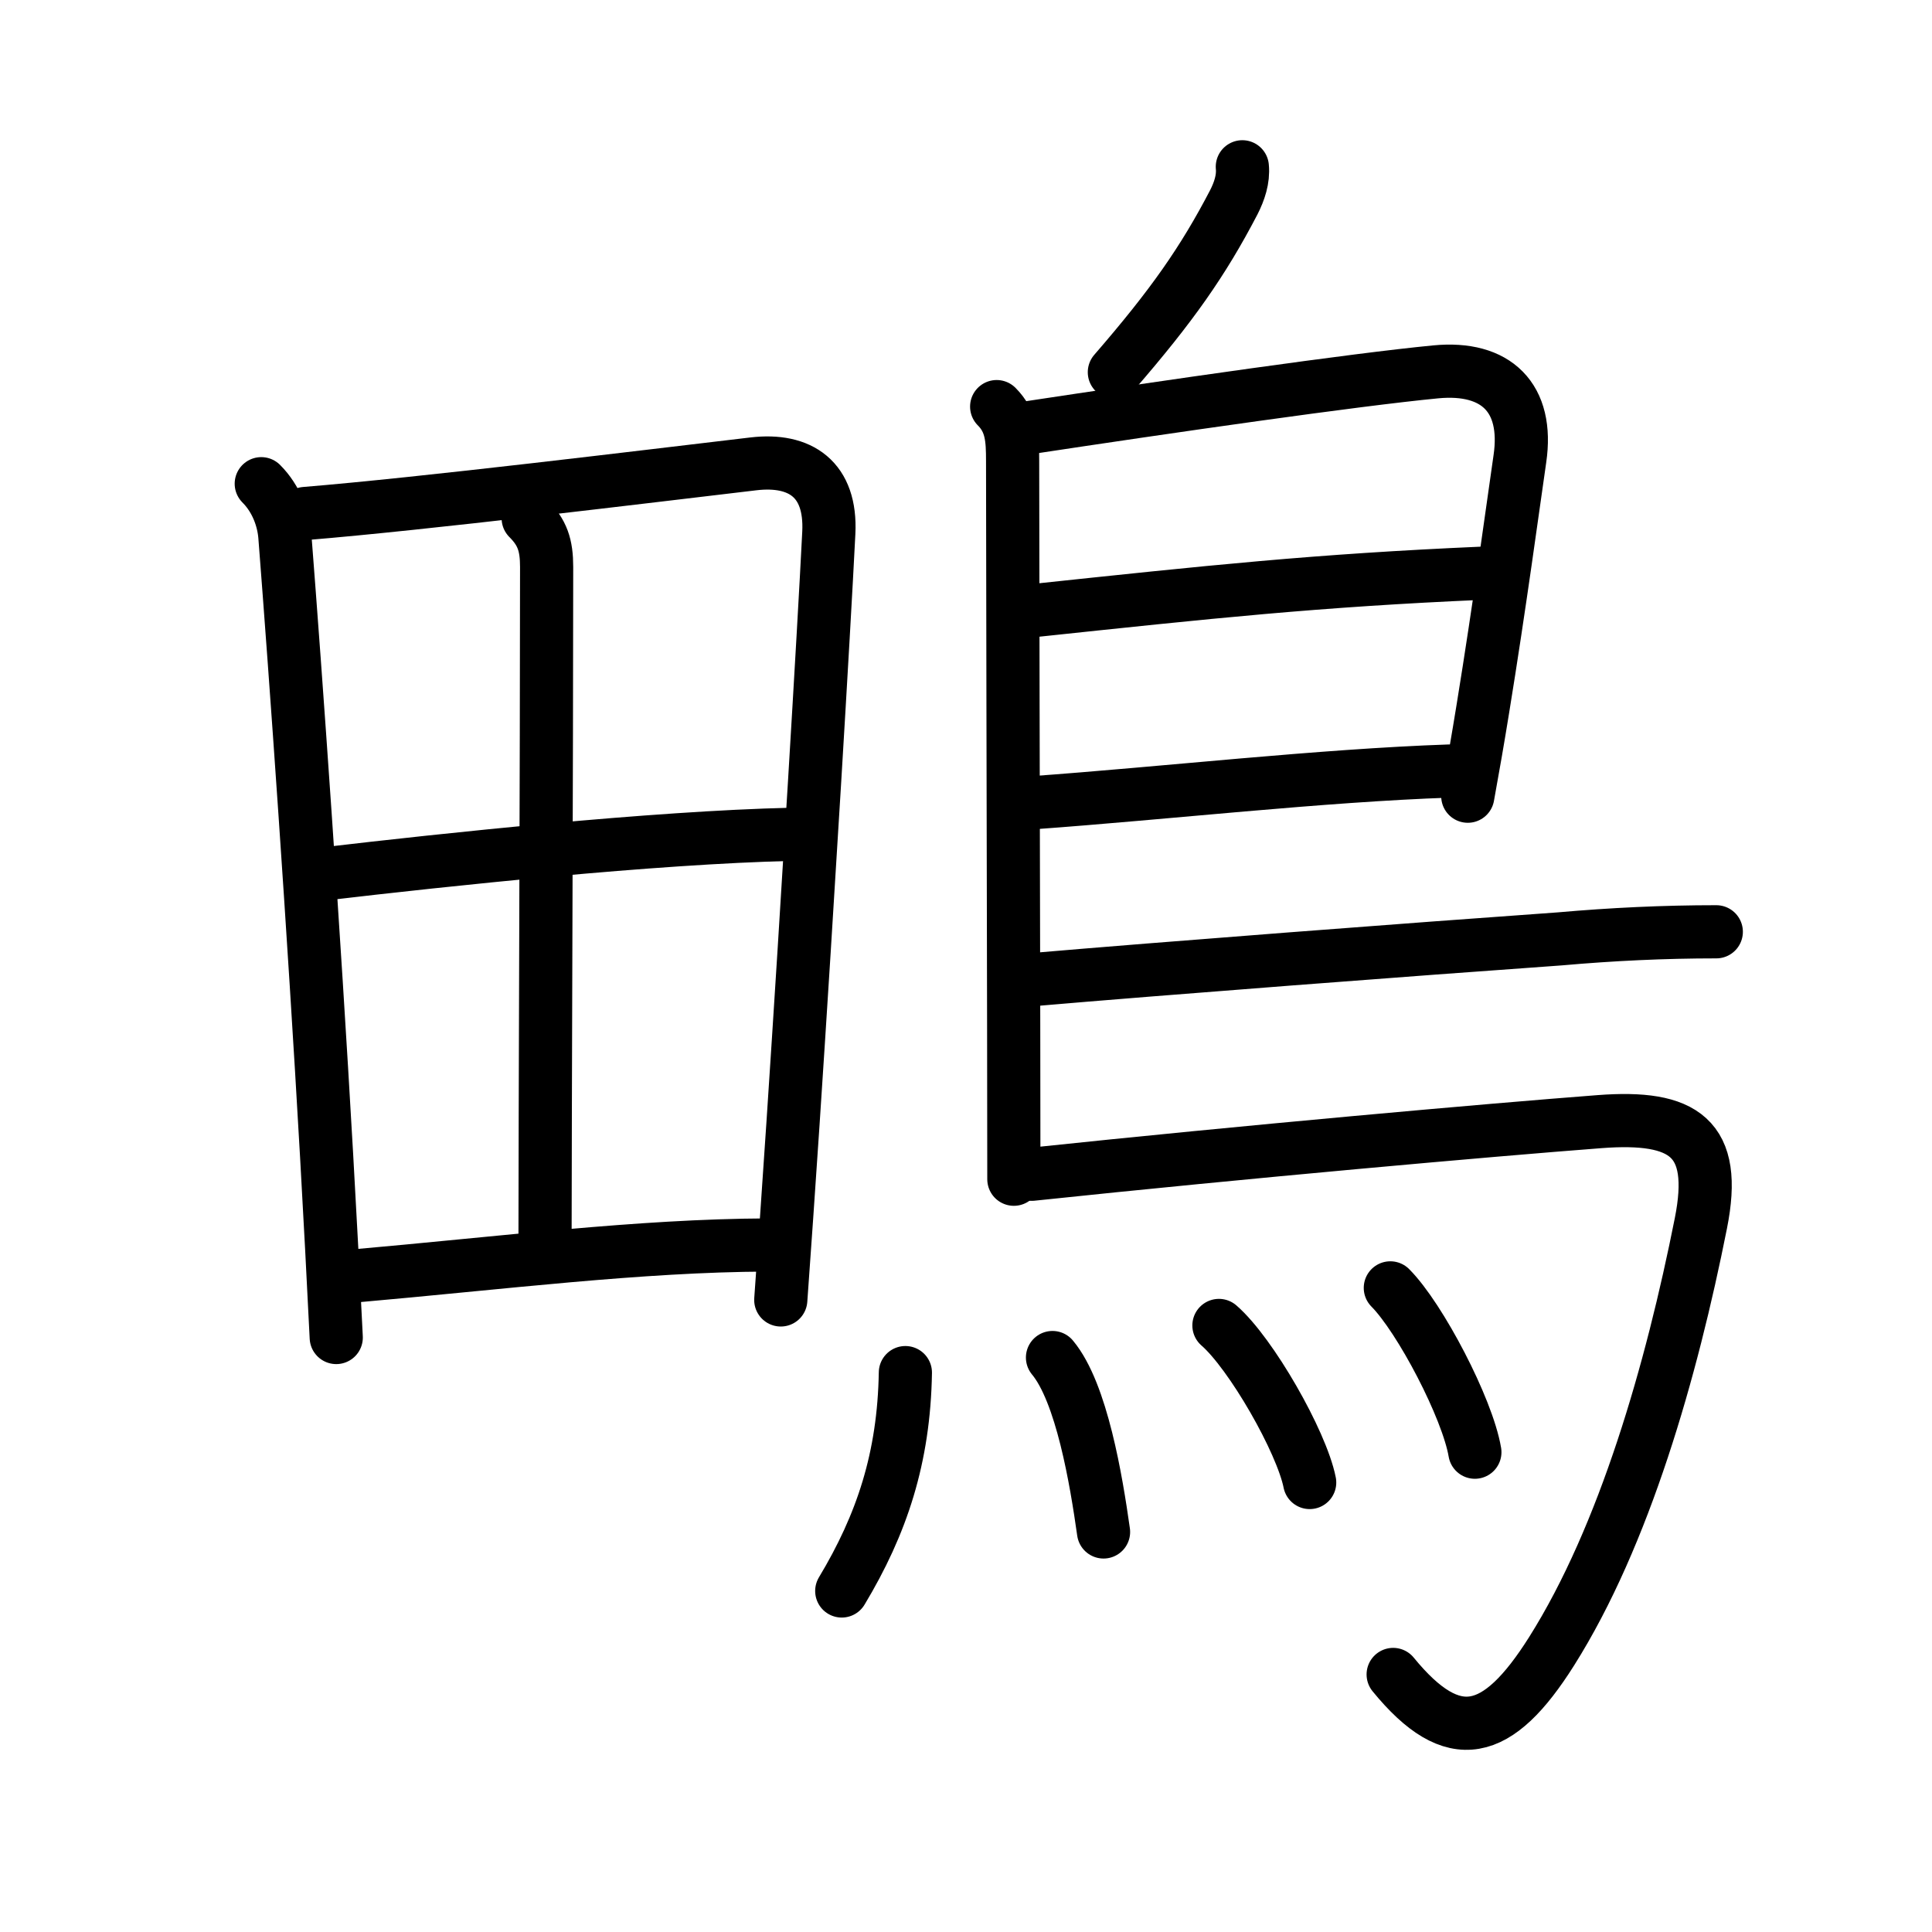 <!DOCTYPE svg PUBLIC "-//W3C//DTD SVG 1.0//EN" "http://www.w3.org/TR/2001/REC-SVG-20010904/DTD/svg10.dtd">
<svg xmlns="http://www.w3.org/2000/svg" width="109" height="109" viewBox="0 0 109 109" style="fill:none;stroke:#000000;stroke-width:3;stroke-linecap:round;stroke-linejoin:round;">
<!-- 1--><path d="M14.74,27.29c0.86,0.86,1.25,2,1.33,2.94c0.63,8.09,1.62,21.99,2.36,35.02c0.2,3.51,0.38,6.96,0.54,10.21"/>
<!-- 2--><path d="M17.22,28.97c6.72-0.55,19.18-2.08,25.29-2.8c2.64-0.31,4.4,0.87,4.25,3.89c-0.29,5.8-1.19,20.78-2.02,33.32c-0.24,3.62-0.48,7.03-0.69,9.96"/>
<!-- 3--><path d="M29.8,29.24c0.8,0.8,1.04,1.51,1.04,2.75c0,10.35-0.09,31.77-0.09,37.89"/>
<!-- 4--><path d="M18.32,49.3c6.8-0.8,18.55-2.05,26.35-2.23"/>
<!-- 5--><path d="M19.84,72c8.53-0.75,16.23-1.73,23.45-1.76"/>
<!-- 6--><path d="M70.09,9.41c0.07,0.69-0.17,1.39-0.48,2c-1.74,3.34-3.49,5.84-6.74,9.59"/>
<!-- 7--><path d="M56.23,22.94c0.85,0.85,0.9,1.81,0.9,3.08c0,5.12,0.04,20.3,0.06,31.85c0,3.4,0.01,6.24,0.01,8.66"/>
<!-- 8--><path d="M57.83,24.16c8.18-1.24,18.6-2.74,23.17-3.18c3.42-0.33,5.25,1.47,4.75,4.9c-0.36,2.47-1.14,8.28-2.09,14.11c-0.27,1.67-0.56,3.34-0.85,4.93"/>
<!-- 9--><path d="M58.1,34.47c10.28-1.09,16.15-1.72,25.52-2.13"/>
<!--10--><path d="M58.25,45.29c7.5-0.54,16.25-1.54,23.53-1.79"/>
<!--11--><path d="M58.24,55.27c7.19-0.62,21.58-1.72,29.76-2.3c2.94-0.26,5.88-0.4,8.83-0.4"/>
<!--12--><path d="M58.21,66.25c12.13-1.28,25.76-2.49,32.04-2.97c4.75-0.36,6.68,0.89,5.71,5.74c-1.65,8.3-4.31,17.62-8.42,24.14c-3.04,4.82-5.54,5.47-8.94,1.31"/>
<!--13--><path d="M51.08,77.44C51,82.25,49.75,86,47.49,89.76"/>
<!--14--><path d="M59.38,76.59c1.65,1.98,2.47,6.93,2.88,9.84"/>
<!--15--><path d="M68.77,74.78c1.81,1.57,4.66,6.55,5.12,8.86"/>
<!--16--><path d="M78.44,72.66c1.68,1.69,4.35,6.79,4.77,9.27"/>
</svg>